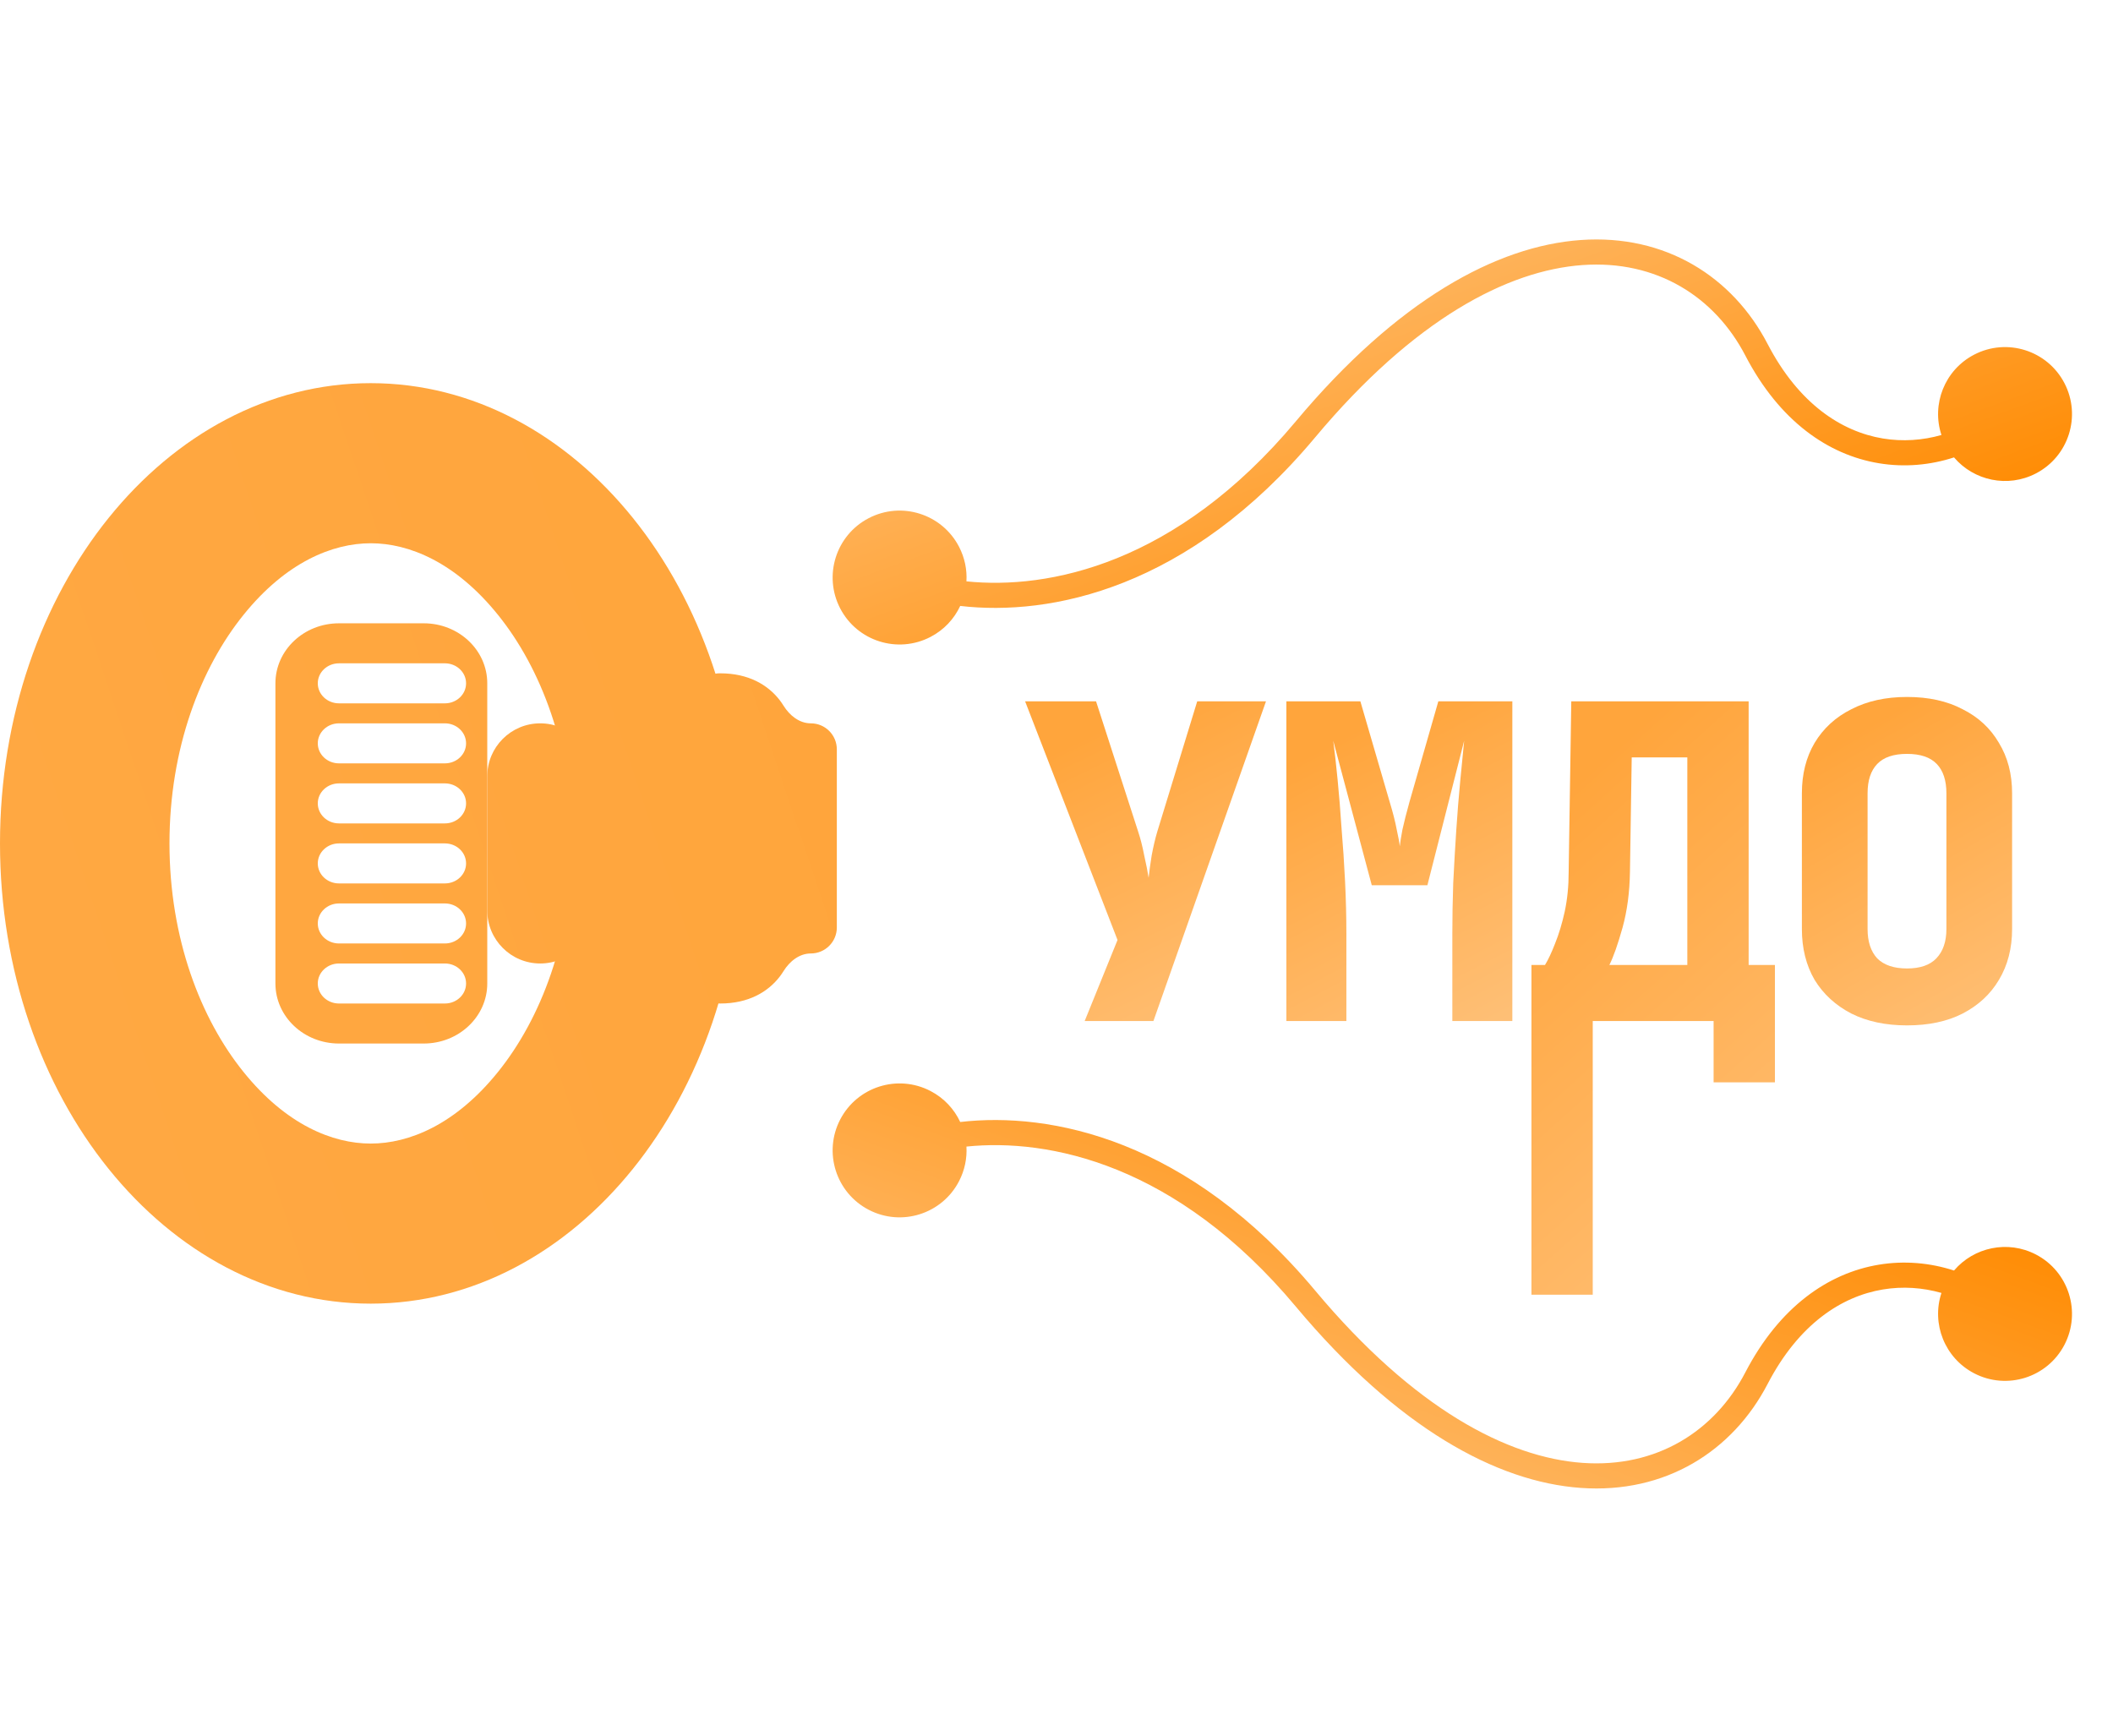 <svg width="101" height="83" viewBox="0 0 101 83" fill="none" xmlns="http://www.w3.org/2000/svg">
<path fill-rule="evenodd" clip-rule="evenodd" d="M93.401 21.864C92.266 22.233 91.035 22.348 89.8 22.142C87.398 21.742 85.061 20.141 83.425 16.994C81.968 14.191 79.192 12.418 75.643 12.67C72.064 12.925 67.593 15.251 62.86 20.911C56.806 28.15 50.209 29.464 45.898 28.964C45.611 29.579 45.126 30.108 44.476 30.446C42.908 31.261 40.976 30.651 40.161 29.083C39.346 27.515 39.956 25.583 41.524 24.768C43.092 23.953 45.024 24.563 45.839 26.131C46.115 26.661 46.228 27.233 46.195 27.789C50.117 28.194 56.226 26.974 61.939 20.141C66.788 14.343 71.533 11.76 75.558 11.473C79.611 11.185 82.824 13.236 84.49 16.441C85.978 19.303 88.02 20.629 89.997 20.959C90.95 21.117 91.905 21.048 92.8 20.793C92.315 19.328 92.95 17.687 94.363 16.952C95.931 16.137 97.863 16.747 98.679 18.315C99.494 19.883 98.884 21.815 97.316 22.63C95.966 23.332 94.346 22.977 93.401 21.864Z" fill="url(#paint0_linear_119_298)"/>
<path fill-rule="evenodd" clip-rule="evenodd" d="M93.401 60.732C92.266 60.364 91.035 60.248 89.8 60.454C87.398 60.855 85.061 62.456 83.425 65.602C81.968 68.406 79.192 70.179 75.643 69.926C72.064 69.671 67.593 67.346 62.86 61.685C56.806 54.446 50.209 53.133 45.898 53.632C45.611 53.017 45.126 52.488 44.476 52.15C42.908 51.335 40.976 51.945 40.161 53.513C39.346 55.081 39.956 57.013 41.524 57.829C43.092 58.644 45.024 58.034 45.839 56.466C46.115 55.935 46.228 55.364 46.195 54.807C50.117 54.403 56.226 55.623 61.939 62.455C66.788 68.254 71.533 70.836 75.558 71.123C79.611 71.412 82.824 69.36 84.49 66.156C85.978 63.294 88.02 61.968 89.997 61.638C90.95 61.479 91.905 61.548 92.8 61.803C92.315 63.268 92.95 64.91 94.363 65.645C95.931 66.46 97.863 65.85 98.679 64.282C99.494 62.714 98.884 60.782 97.316 59.966C95.966 59.264 94.346 59.619 93.401 60.732Z" fill="url(#paint1_linear_119_298)"/>
<path d="M36.752 34.549C36.972 35.063 37.415 35.533 37.975 35.533V35.533C38.534 35.533 38.987 35.986 38.987 36.545L38.987 43.607C38.987 44.166 38.534 44.62 37.975 44.62V44.62C37.415 44.62 36.972 45.089 36.752 45.603C36.45 46.309 35.775 47.011 34.43 47.011C32.637 47.011 33.358 39.76 34.133 34.889C34.294 33.874 35.291 33.019 36.091 33.663C36.405 33.916 36.616 34.232 36.752 34.549Z" fill="url(#paint2_linear_119_298)"/>
<path fill-rule="evenodd" clip-rule="evenodd" d="M32.937 47.083C33.198 47.51 33.68 47.968 34.43 47.968C35.773 47.968 36.71 47.418 37.278 46.673C37.341 46.59 37.399 46.506 37.452 46.42C37.743 45.953 38.207 45.576 38.757 45.576V45.576C39.444 45.576 40 45.02 40 44.334L40 35.819C40 35.133 39.444 34.576 38.757 34.576V34.576C38.207 34.576 37.743 34.199 37.452 33.732C37.399 33.647 37.341 33.562 37.278 33.479C36.71 32.735 35.773 32.185 34.43 32.185L34.385 32.185C33.917 32.185 33.516 32.519 33.432 32.979V32.979C33.007 35.311 32.493 38.821 32.343 41.764C32.268 43.225 32.279 44.606 32.458 45.647C32.545 46.158 32.686 46.672 32.937 47.083ZM36.962 36.489C37.521 36.489 37.975 36.943 37.975 37.502L37.975 42.651C37.975 43.21 37.521 43.663 36.962 43.663L36.906 43.663C36.378 43.663 35.949 44.092 35.949 44.62V44.62C35.949 44.865 35.863 45.255 35.634 45.555C35.56 45.652 35.467 45.748 35.34 45.83C34.972 46.068 34.531 45.774 34.457 45.341V45.341C34.313 44.504 34.293 43.284 34.366 41.856C34.483 39.575 34.828 36.913 35.177 34.767C35.216 34.525 35.485 34.402 35.634 34.597V34.597C35.863 34.898 35.949 35.287 35.949 35.533V35.533C35.949 36.061 36.378 36.489 36.906 36.489L36.962 36.489Z" fill="url(#paint3_linear_119_298)"/>
<path fill-rule="evenodd" clip-rule="evenodd" d="M23.805 29.393C21.77 26.866 19.544 25.968 17.721 25.968C15.899 25.968 13.673 26.866 11.638 29.393C9.597 31.925 8.101 35.762 8.101 40.315C8.101 44.869 9.597 48.705 11.638 51.238C13.673 53.765 15.899 54.663 17.721 54.663C19.544 54.663 21.77 53.765 23.805 51.238C25.846 48.705 27.342 44.869 27.342 40.315C27.342 35.762 25.846 31.925 23.805 29.393ZM35.443 40.315C35.443 28.165 27.509 18.315 17.721 18.315C7.934 18.315 -1.49276e-06 28.165 -9.61651e-07 40.315C-4.30546e-07 52.466 7.934 62.315 17.721 62.315C27.509 62.315 35.443 52.466 35.443 40.315Z" fill="url(#paint4_linear_119_298)"/>
<path fill-rule="evenodd" clip-rule="evenodd" d="M16.203 49.881C14.525 49.881 13.165 48.596 13.165 47.011L13.165 32.663C13.165 31.078 14.525 29.794 16.203 29.794L20.253 29.794C21.931 29.794 23.291 31.078 23.291 32.663L23.291 47.011C23.291 48.596 21.931 49.881 20.253 49.881L16.203 49.881ZM16.203 39.359C15.643 39.359 15.19 38.931 15.19 38.402C15.19 37.874 15.643 37.446 16.203 37.446L21.266 37.446C21.825 37.446 22.278 37.874 22.278 38.402C22.278 38.931 21.825 39.359 21.266 39.359L16.203 39.359ZM15.19 35.533C15.19 36.061 15.643 36.489 16.203 36.489L21.266 36.489C21.825 36.489 22.278 36.061 22.278 35.533C22.278 35.005 21.825 34.576 21.266 34.576L16.203 34.576C15.643 34.576 15.19 35.005 15.19 35.533ZM16.203 33.62C15.643 33.62 15.19 33.191 15.19 32.663C15.19 32.135 15.643 31.707 16.203 31.707L21.266 31.707C21.825 31.707 22.278 32.135 22.278 32.663C22.278 33.191 21.825 33.62 21.266 33.62L16.203 33.62ZM15.19 41.272C15.19 41.8 15.643 42.228 16.203 42.228L21.266 42.228C21.825 42.228 22.278 41.8 22.278 41.272C22.278 40.744 21.825 40.315 21.266 40.315L16.203 40.315C15.643 40.315 15.19 40.744 15.19 41.272ZM16.203 47.968C15.643 47.968 15.19 47.539 15.19 47.011C15.19 46.483 15.643 46.055 16.203 46.055L21.266 46.055C21.825 46.055 22.278 46.483 22.278 47.011C22.278 47.539 21.825 47.968 21.266 47.968L16.203 47.968ZM15.19 44.142C15.19 44.67 15.643 45.098 16.203 45.098L21.266 45.098C21.825 45.098 22.278 44.67 22.278 44.142C22.278 43.613 21.825 43.185 21.266 43.185L16.203 43.185C15.643 43.185 15.19 43.613 15.19 44.142Z" fill="url(#paint5_linear_119_298)"/>
<path d="M25.823 46.055C24.424 46.055 23.291 44.921 23.291 43.523L23.291 37.108C23.291 35.71 24.424 34.576 25.823 34.576V34.576C27.221 34.576 28.354 35.71 28.354 37.108L28.354 43.523C28.354 44.921 27.221 46.055 25.823 46.055V46.055Z" fill="url(#paint6_linear_119_298)"/>
<path d="M91.153 49.014C90.134 49.014 89.248 48.826 88.495 48.449C87.741 48.058 87.155 47.521 86.736 46.837C86.332 46.139 86.129 45.33 86.129 44.409V37.92C86.129 36.999 86.332 36.197 86.736 35.513C87.155 34.815 87.741 34.278 88.495 33.901C89.248 33.511 90.134 33.315 91.153 33.315C92.186 33.315 93.072 33.511 93.811 33.901C94.565 34.278 95.144 34.815 95.549 35.513C95.967 36.197 96.177 36.999 96.177 37.92V44.409C96.177 45.33 95.967 46.139 95.549 46.837C95.144 47.521 94.565 48.058 93.811 48.449C93.072 48.826 92.186 49.014 91.153 49.014ZM91.153 46.293C91.781 46.293 92.248 46.132 92.555 45.811C92.876 45.477 93.037 45.009 93.037 44.409V37.92C93.037 37.306 92.883 36.839 92.576 36.518C92.269 36.197 91.795 36.036 91.153 36.036C90.511 36.036 90.037 36.197 89.73 36.518C89.422 36.839 89.269 37.306 89.269 37.92V44.409C89.269 45.009 89.422 45.477 89.73 45.811C90.05 46.132 90.525 46.293 91.153 46.293Z" fill="url(#paint7_linear_119_298)"/>
<path d="M73.202 61.887V46.126H73.85C74.004 45.874 74.165 45.532 74.332 45.1C74.513 44.653 74.667 44.144 74.793 43.572C74.918 42.986 74.981 42.358 74.981 41.688L75.106 33.525H83.584V46.126H84.84V51.735H81.909V48.805H76.132V61.887H73.202ZM76.927 46.126H80.653V36.204H77.995L77.911 41.667C77.897 42.644 77.779 43.537 77.555 44.346C77.332 45.142 77.123 45.735 76.927 46.126Z" fill="url(#paint8_linear_119_298)"/>
<path d="M61.488 48.805V33.525H65.025L66.428 38.339C66.581 38.841 66.693 39.281 66.763 39.658C66.847 40.034 66.895 40.3 66.909 40.453C66.923 40.3 66.965 40.034 67.035 39.658C67.119 39.281 67.23 38.841 67.37 38.339L68.751 33.525H72.289V48.805H69.421V44.618C69.421 43.851 69.435 43.049 69.463 42.211C69.505 41.36 69.554 40.516 69.609 39.679C69.665 38.841 69.728 38.06 69.798 37.334C69.868 36.595 69.93 35.953 69.986 35.408L68.228 42.316H65.57L63.728 35.408C63.797 35.925 63.867 36.546 63.937 37.271C64.007 37.983 64.07 38.758 64.125 39.595C64.195 40.418 64.251 41.262 64.293 42.128C64.335 42.993 64.356 43.823 64.356 44.618V48.805H61.488Z" fill="url(#paint9_linear_119_298)"/>
<path d="M51.847 48.805L53.417 44.932L49 33.525H52.391L54.4 39.741C54.512 40.076 54.61 40.46 54.693 40.893C54.791 41.325 54.861 41.681 54.903 41.96C54.931 41.681 54.98 41.325 55.049 40.893C55.133 40.446 55.224 40.062 55.321 39.741L57.226 33.525H60.513L55.133 48.805H51.847Z" fill="url(#paint10_linear_119_298)"/>
<defs>
<linearGradient id="paint0_linear_119_298" x1="73.546" y1="31.635" x2="61.86" y2="-0.265" gradientUnits="userSpaceOnUse">
<stop offset="0.01" stop-color="#FF8D06"/>
<stop offset="1" stop-color="#FED19D"/>
</linearGradient>
<linearGradient id="paint1_linear_119_298" x1="73.546" y1="50.961" x2="61.86" y2="82.862" gradientUnits="userSpaceOnUse">
<stop offset="0.01" stop-color="#FF8D06"/>
<stop offset="1" stop-color="#FED19D"/>
</linearGradient>
<linearGradient id="paint2_linear_119_298" x1="-9.61651e-07" y1="40.315" x2="69.721" y2="16.936" gradientUnits="userSpaceOnUse">
<stop stop-color="#FFA842"/>
<stop offset="0.99" stop-color="#FFA337"/>
</linearGradient>
<linearGradient id="paint3_linear_119_298" x1="-9.61651e-07" y1="40.315" x2="69.721" y2="16.936" gradientUnits="userSpaceOnUse">
<stop stop-color="#FFA842"/>
<stop offset="0.99" stop-color="#FFA337"/>
</linearGradient>
<linearGradient id="paint4_linear_119_298" x1="-9.61651e-07" y1="40.315" x2="69.721" y2="16.936" gradientUnits="userSpaceOnUse">
<stop stop-color="#FFA842"/>
<stop offset="0.99" stop-color="#FFA337"/>
</linearGradient>
<linearGradient id="paint5_linear_119_298" x1="-9.61651e-07" y1="40.315" x2="69.721" y2="16.936" gradientUnits="userSpaceOnUse">
<stop stop-color="#FFA842"/>
<stop offset="0.99" stop-color="#FFA337"/>
</linearGradient>
<linearGradient id="paint6_linear_119_298" x1="-9.61651e-07" y1="40.315" x2="69.721" y2="16.936" gradientUnits="userSpaceOnUse">
<stop stop-color="#FFA842"/>
<stop offset="0.99" stop-color="#FFA337"/>
</linearGradient>
<linearGradient id="paint7_linear_119_298" x1="91.153" y1="33.315" x2="104.322" y2="56.166" gradientUnits="userSpaceOnUse">
<stop offset="0.01" stop-color="#FFA53C"/>
<stop offset="1" stop-color="#FED19D"/>
</linearGradient>
<linearGradient id="paint8_linear_119_298" x1="79.021" y1="33.525" x2="106.363" y2="63.942" gradientUnits="userSpaceOnUse">
<stop offset="0.01" stop-color="#FFA53C"/>
<stop offset="1" stop-color="#FED19D"/>
</linearGradient>
<linearGradient id="paint9_linear_119_298" x1="66.888" y1="33.525" x2="79.04" y2="56.812" gradientUnits="userSpaceOnUse">
<stop offset="0.01" stop-color="#FFA53C"/>
<stop offset="1" stop-color="#FED19D"/>
</linearGradient>
<linearGradient id="paint10_linear_119_298" x1="54.756" y1="33.525" x2="66.457" y2="57.425" gradientUnits="userSpaceOnUse">
<stop offset="0.01" stop-color="#FFA53C"/>
<stop offset="1" stop-color="#FED19D"/>
</linearGradient>
</defs>
</svg>

